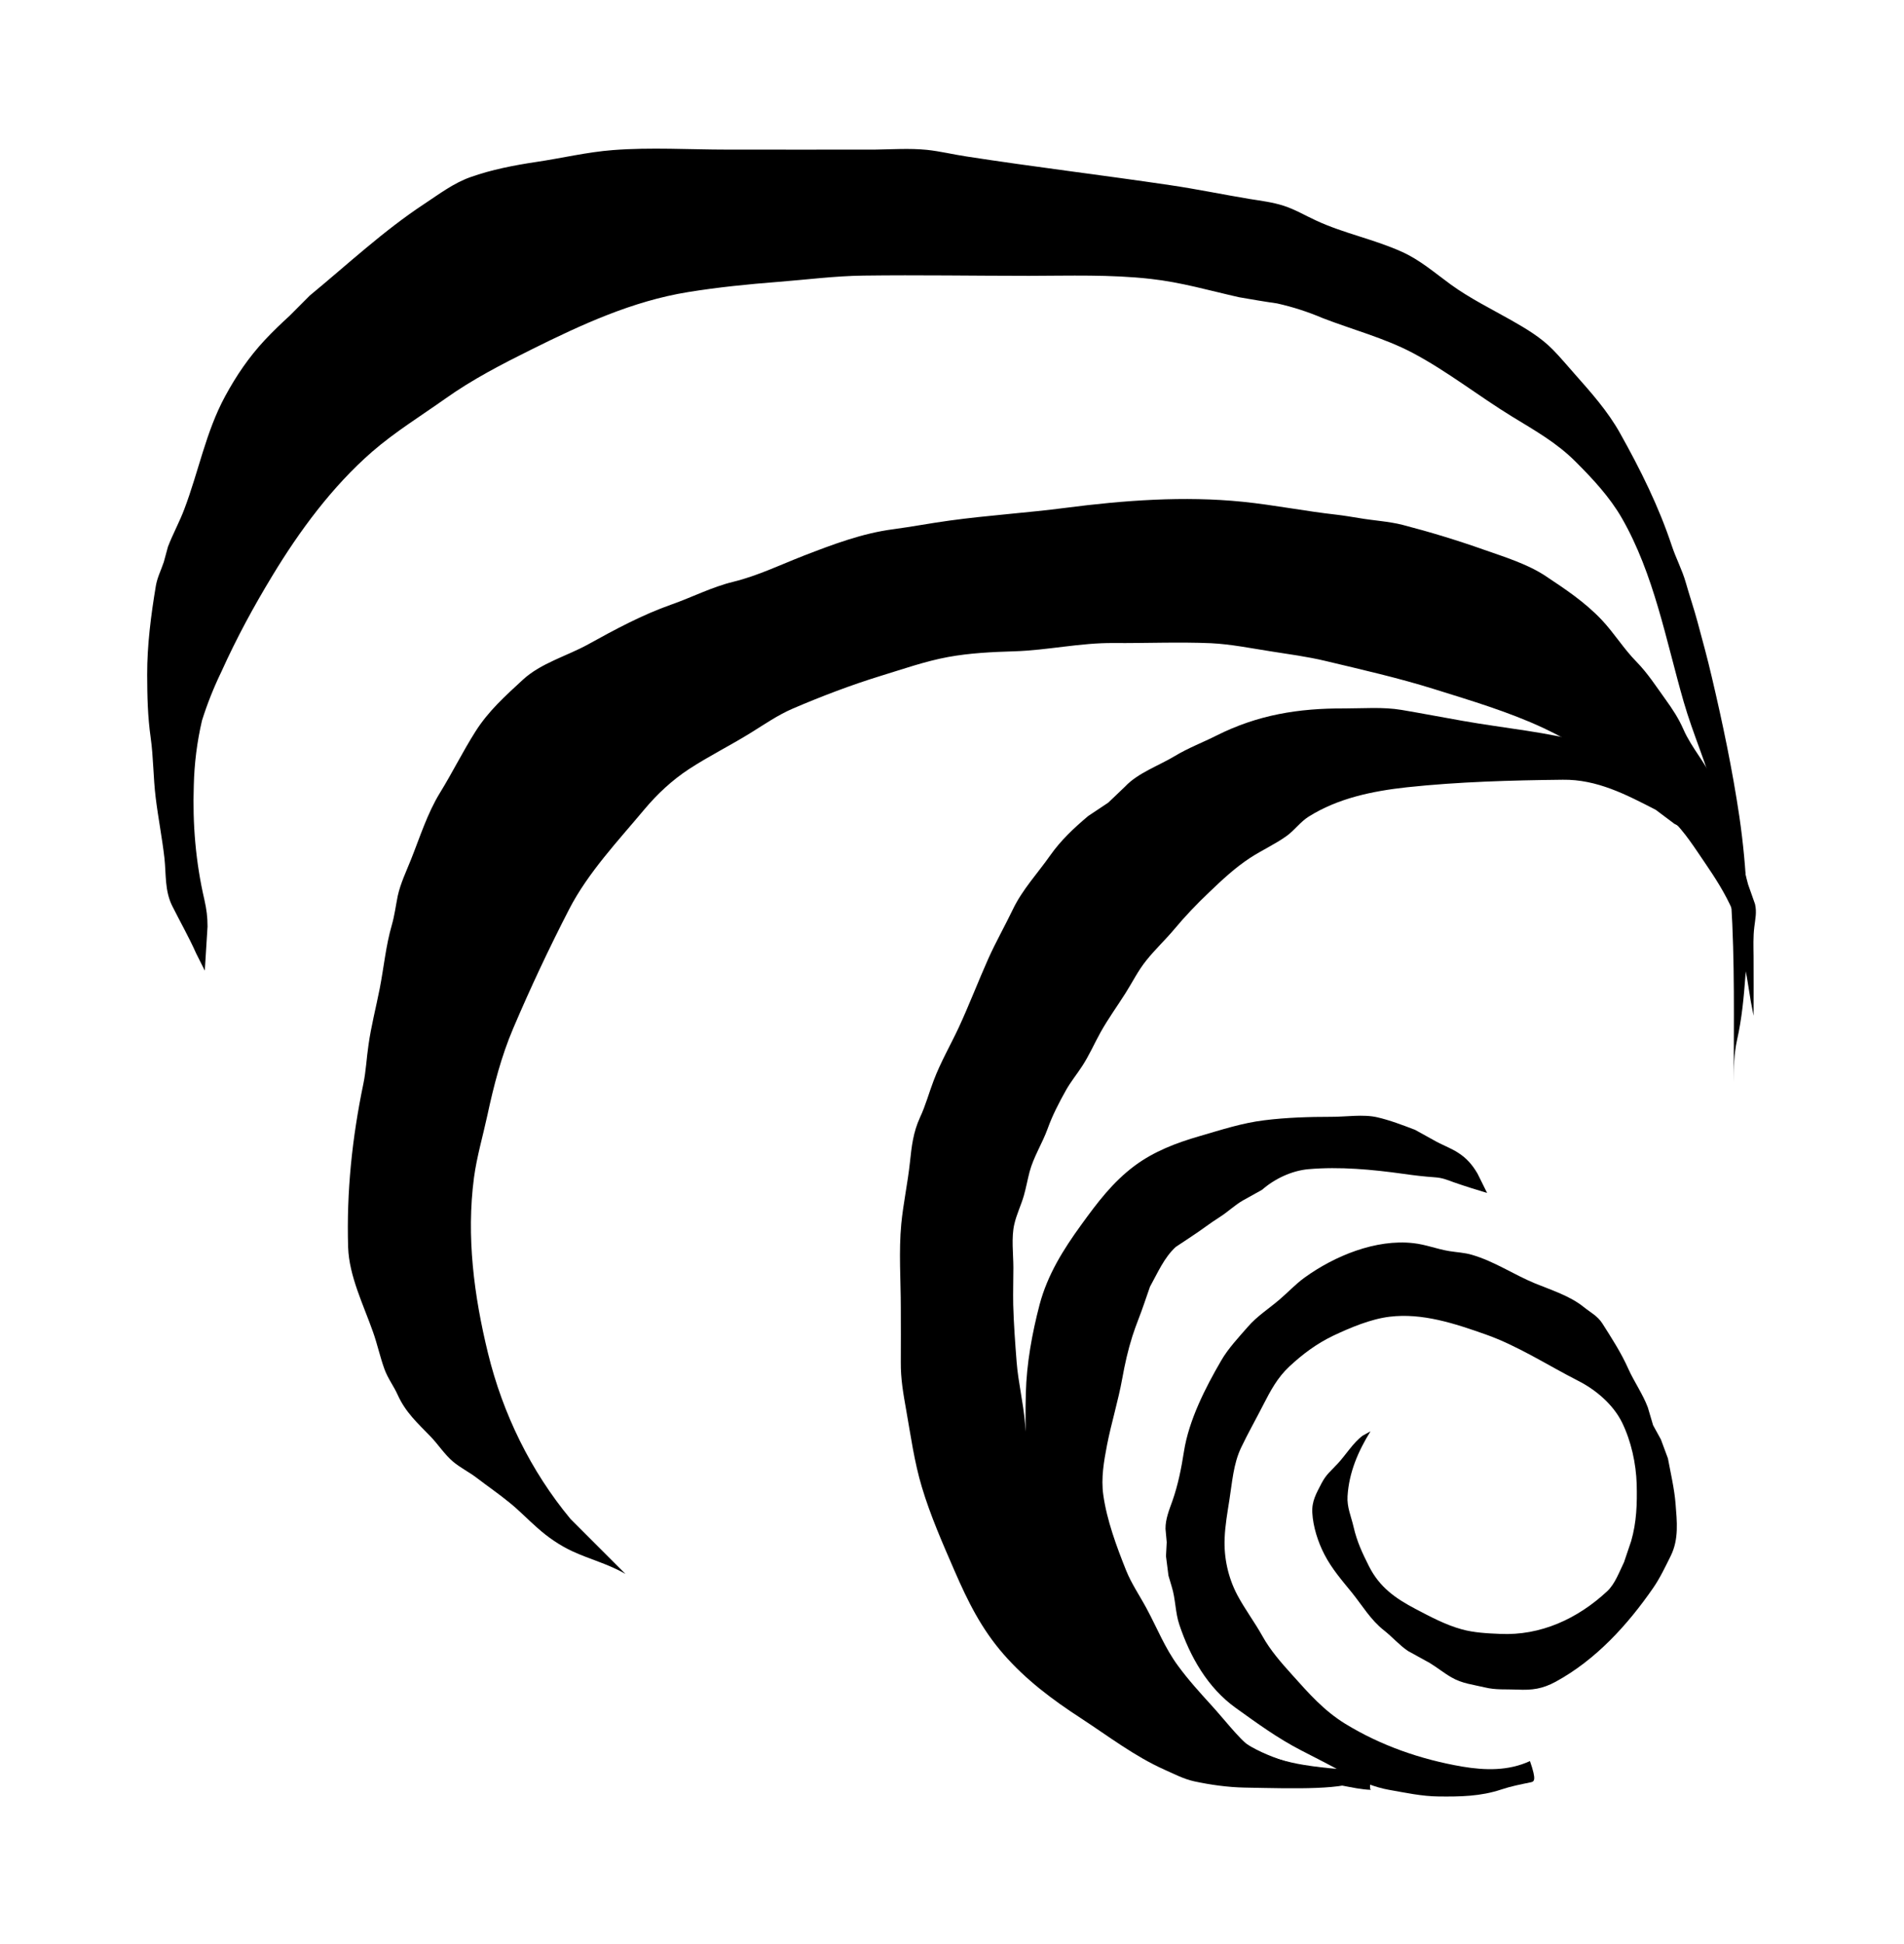 <svg xmlns="http://www.w3.org/2000/svg" viewBox="-1.485 -16.819 1035.471 1056.922">
    <path fill="#000000" d="M739.214 950.568l-11.753-1.799c-8.249-1.359-16.712-3.97-24.731-6.303-7.929-2.345-16.352-5.316-23.558-9.408-4.318-2.439-8.022-5.677-11.979-8.555-7.156-5.184-15.271-8.782-22.748-13.427-9.688-5.984-17.073-13.783-24.549-22.25-9.635-10.954-19.008-21.309-27.117-33.424-12.166-18.291-21.036-39.102-28.288-59.819-4.464-12.752-7.383-25.272-8.555-38.693-0.932-11.179-3.69-22.166-4.543-33.245-0.8-10.274-1.573-20.769-1.853-31.082-0.133-6.715 0.089-13.468 0.089-20.181 0-7.156-1.199-16.44 0.533-23.646 1.199-5.264 3.69-10.313 5.184-15.499 1.199-4.277 1.985-8.608 3.104-12.926 2.212-8.236 6.982-15.542 9.862-23.556 2.518-7.022 6.209-14.191 9.862-20.674 2.571-4.638 6.037-8.835 8.914-13.285 3.785-5.81 6.583-12.206 9.914-18.246 4.184-7.515 9.049-14.146 13.603-21.352 3.825-6.037 6.797-12.206 11.353-17.841 4.73-5.943 10.313-11.126 15.181-16.933 5.81-6.982 12.299-13.788 18.92-20.050 7.116-6.797 14.008-13.285 22.297-18.738 6.436-4.184 13.648-7.436 19.91-11.939 4.411-3.199 7.302-7.528 11.886-10.448 15.901-10.047 34.867-13.966 53.423-15.992 28.154-3.012 56.488-3.785 84.82-4.105 18.649-0.267 34.55 8.101 50.587 16.355l10.221 7.663 6.85 3.518c5.356 2.345 10.448 5.411 15.766 8.289 4.957 2.653 6.942 6.982 9.78 11.712l2.518 7.396 2.653 4.77 2.706 5.903-1.439-5.583c-2.571-7.209-6.53-13.741-9.954-20.543-3.785-7.476-6.755-14.413-11.753-21.169-5.131-6.85-10.408-13.603-17.072-18.963-6.85-5.451-12.66-8.875-21.035-11.673-8.421-2.785-16.982-4.957-25.496-7.343-22.614-6.356-45.992-8.289-69.011-12.393-10.994-1.932-21.982-4.052-32.973-5.903-10.181-1.705-20.901-0.8-31.171-0.8-24.82-0.133-47.027 3.465-69.37 14.684-7.702 3.878-15.45 6.755-22.883 11.261-8.555 5.144-19.999 9.141-26.892 16.485l-9.194 8.782-10.941 7.288c-7.702 6.489-14.864 13.206-20.63 21.399-6.755 9.635-15.135 18.559-20.271 29.278-4.331 9.009-9.328 17.793-13.422 26.936-5.543 12.433-10.408 25.184-16.126 37.524-4.503 9.595-9.78 18.696-13.559 28.652-2.571 6.702-4.371 13.558-7.436 20.086-3.731 8.155-4.543 15.631-5.49 24.506-1.199 11.166-3.598 22.16-4.691 33.335-1.439 15.043-0.267 30.674-0.267 45.721 0 9.821 0.089 19.64 0 29.462-0.089 9.101 1.346 17.157 2.932 26.080 2.479 13.962 4.411 28.195 8.515 41.848 4.638 15.536 11.3 30.627 17.748 45.495 7.302 16.801 14.639 31.619 26.712 45.448 12.246 14.008 26.485 24.639 41.981 34.731 14.91 9.727 29.189 20.721 45.495 28.017 5.543 2.426 10.313 5.050 16.261 6.356 8.835 1.893 18.198 3.199 27.251 3.384 27.793 0.533 55.451 1.439 63.919-4.557z"></path>
    <path fill="#000000" d="M308.77 809.083c-21.531-25.945-36.802-57.070-44.865-90.135-7.609-31.126-11.847-63.514-7.609-95.543 1.533-11.353 4.823-22.475 7.249-33.691 3.465-16.129 7.568-32.117 14.054-47.344 9.421-22.117 19.551-43.694 30.541-64.999 10.221-19.777 26.711-37.208 40.856-54.145 7.077-8.421 15.001-15.81 24.189-21.847 10.899-7.116 22.568-12.887 33.603-19.73 7.663-4.73 14.73-9.688 23.019-13.246 15.496-6.623 31.533-12.752 47.613-17.703 12.113-3.69 24.188-7.969 36.666-10.274 11.807-2.159 23.874-2.745 35.857-3.104 18.198-0.533 36.127-4.691 54.28-4.503 17.612 0.133 35.315-0.665 52.884 0.094 10.899 0.533 21.665 2.745 32.431 4.411 9.914 1.573 19.956 2.877 29.775 5.224 19.818 4.73 39.684 9.234 59.143 15.315 20.091 6.303 40.452 12.299 59.549 21.22 7.436 3.465 14.413 7.476 21.667 11.353 7.116 3.745 14.956 5.903 21.126 11.261 9.5 8.236 17.883 18.109 26.846 26.936 7.302 7.209 12.299 15.226 18.063 23.652 5.77 8.462 11.087 16.711 15.181 26.17 2.798 6.489 3.199 13.333 4.184 20.271 0.932 6.037 2.932 11.886 3.825 17.927l1.799 11.126 1.492 7.702c0.046-10.767 0.046-21.577 0-32.343-0.047-5.316-0.267-10.58 0.399-15.902 0.533-4.543 1.399-7.969 0.399-12.433l-3.785-10.727c-1.799-6.264-2.877-12.699-4.77-18.963-3.745-12.246-8.648-24.143-13.514-36.038-4.277-10.54-12.34-18.916-16.891-29.323-2.611-5.984-5.903-10.941-9.727-16.261-5.131-7.116-9.688-14.234-15.811-20.496-6.982-7.077-12.113-15.583-18.92-22.789-9.194-9.688-19.551-16.534-30.584-23.877-9.821-6.489-22.253-10.313-33.289-14.188-14.505-5.144-29.459-9.688-44.37-13.561-7.568-1.932-15.855-2.345-23.558-3.69-4.184-0.665-8.196-1.359-12.393-1.853-17.073-1.893-33.874-5.277-50.992-7.022-31.938-3.239-64.641-0.8-96.307 3.292-21.035 2.745-42.253 4.052-63.245 6.942-10.221 1.399-20.315 3.331-30.496 4.691-16.936 2.199-32.927 8.289-48.784 14.413-12.699 4.957-24.864 10.86-38.153 14.146-11.847 2.877-22.434 8.421-33.874 12.433-15.72 5.543-30.63 13.561-45.18 21.623-11.62 6.396-25.63 10.141-35.496 19.237-9.688 8.954-18.651 16.933-25.767 28.148-6.889 10.86-12.525 22.344-19.279 33.292-6.889 11.221-10.899 24.097-15.767 36.306-2.571 6.436-5.717 12.979-7.209 19.773-1.066 5.277-1.705 10.54-3.199 15.767-3.331 11.487-4.318 22.973-6.623 34.73-1.985 10.141-4.638 20.228-6.076 30.496-1.066 7.077-1.346 14.146-2.798 21.174-6.129 29.462-9.194 58.785-8.289 88.876 0.533 15.72 8.381 31.394 13.559 46.126 2.345 6.583 3.785 13.468 6.169 20.044 1.853 5.184 5.050 9.194 7.249 14.146 4.331 9.5 10.633 15.132 17.793 22.522 4.237 4.371 7.609 9.767 12.299 13.736 3.957 3.331 8.782 5.677 12.887 8.822 5.943 4.557 12.074 8.742 17.838 13.474 5.411 4.371 9.994 9.234 15.225 13.783 5.583 4.997 12.074 9.461 18.873 12.62 9.595 4.451 19.64 6.929 28.918 12.34z"></path>
    <path fill="#000000" d="M111.381 486.957c0-5.264-0.533-9.275-1.705-14.551-4.73-20.269-6.489-41.26-5.77-62.069 0.267-11.979 1.758-23.788 4.464-35.409 2.877-9.141 6.436-18.060 10.633-26.709 8.155-18.067 17.297-34.957 27.568-51.894 14.82-24.506 32.613-48.601 54.326-67.525 12.246-10.633 26.577-19.503 39.82-28.873 14.684-10.448 30.677-18.692 46.803-26.711 27.297-13.558 54.865-26.306 85.181-31.219 16.081-2.611 32.658-4.277 48.92-5.543 15.494-1.199 31.036-3.239 46.576-3.424 29.955-0.399 59.955 0.133 89.956 0.133 22.072-0.043 44.191-0.8 66.171 1.666 16.667 1.853 31.802 6.303 47.972 9.954 6.889 1.199 13.785 2.386 20.721 3.371 8.515 1.893 16.757 4.557 24.774 7.969 16.037 6.223 33.515 10.807 48.784 18.832 19.1 10.087 35.946 23.513 54.28 34.731 12.393 7.609 24.189 14.14 34.549 24.549 9.234 9.194 18.515 19.188 25.045 30.494 17.612 30.631 24.056 66.486 33.694 99.955 5.090 17.658 12.699 34.459 17.387 52.21 2.479 9.408 4.011 18.875 5.090 28.469 0.932 9.275 2.745 18.555 3.331 27.835 2.079 32.84 1.439 65.678 1.439 98.608 0.089-7.969 0.046-15.274 1.799-23.151 2.653-11.753 3.69-23.384 4.598-35.36 2.159-28.564 0.8-57.704-3.331-86.084-3.785-25.499-9.049-50.63-14.956-75.723-2.345-10.087-5.090-20.181-7.795-30.134-1.932-7.209-4.371-14.281-6.396-21.441-1.932-6.797-5.264-13.019-7.515-19.73-7.209-21.714-17.072-41.532-28.244-61.488-6.663-11.939-15.721-22.071-24.73-32.253-3.878-4.371-7.702-8.967-11.807-13.153-6.583-6.715-14.549-11.393-22.612-15.992-11.126-6.303-22.434-11.847-32.837-19.369-8.608-6.264-16.802-13.421-26.578-17.793-15.089-6.85-31.487-9.994-46.576-16.979-5.997-2.745-11.527-6.076-17.792-8.101-5.997-1.932-12.34-2.706-18.515-3.69-14.37-2.386-28.649-5.356-43.018-7.476-36.938-5.49-74.053-9.914-110.946-15.631-7.209-1.066-14.278-2.838-21.531-3.598-9.368-0.932-19.008-0.267-28.378-0.133-26.667 0.047-53.333 0-80.002 0-20.721 0-41.848-1.346-62.477 0.267-13.919 1.066-27.793 4.411-41.622 6.449-11.753 1.758-24.415 4.184-35.721 8.236-9.194 3.239-16.982 9.194-25.045 14.508-22.297 14.68-41.848 32.973-62.389 49.909l-10.86 10.899c-4.691 4.277-9.194 8.608-13.559 13.246-8.742 9.408-15.496 19.327-21.623 30.631-10.448 19.278-14.413 40.899-22.163 61.305-2.611 6.982-6.264 13.558-8.914 20.496l-2.252 8.289c-1.439 4.331-3.558 8.421-4.318 12.926-2.653 15.855-4.77 32.343-4.73 48.377 0.044 11.712 0.267 22.57 1.893 34.099 1.533 10.86 1.399 21.892 2.745 32.748 1.346 11.034 3.518 21.939 4.77 32.977 0.932 8.914 0.133 17.609 4.184 25.809 4.318 8.648 9.101 16.985 13.019 25.812l4.73 9.421z"></path>
    <path fill="#000000" d="M744.601 945.762c-12.433-0.133-24.549-0.932-36.892-2.932-18.378-2.932-35.585-10.807-51.757-19.867-15.811-8.835-32.432-18.109-45.495-30.809-6.129-5.903-12.393-11.406-19.054-16.711-6.797-5.356-10.448-11.979-14.505-19.505-18.558-34.462-21.485-76.577-20.496-115.092 0.399-16.215 3.384-32.612 7.476-48.289 4.318-16.261 12.887-29.954 22.702-43.469 8.687-11.979 16.982-23.063 28.964-32.027 10.633-7.889 22.702-12.472 35.315-16.123 11.847-3.424 23.108-7.169 35.406-8.648 11.939-1.478 24.144-1.853 36.127-1.853 7.969 0.047 17.479-1.533 25.179 0.267 6.715 1.533 14.054 4.331 20.496 6.797l10.181 5.636c4.318 2.518 9.101 4.144 13.285 6.85 4.638 2.972 7.742 6.583 10.501 11.3l5.224 10.54c-6.076-1.813-12.34-3.785-18.288-5.863-3.651-1.333-6.076-2.386-10.181-2.653-5.77-0.399-11.446-1.066-17.162-1.893-16.848-2.345-34.504-4.011-51.532-2.518-9.101 0.8-18.468 5.264-25.225 11.207l-10.448 5.81c-4.411 2.518-8.249 6.303-12.62 9.049-5.184 3.239-9.914 7.022-15.001 10.313l-8.875 5.903c-6.396 5.863-9.862 14.193-14.008 21.624l-3.065 8.875c-2.025 6.076-4.598 11.979-6.53 18.109-2.386 7.528-4.052 15.001-5.451 22.748-2.212 12.299-5.943 24.191-8.328 36.398-1.705 8.875-3.292 17.972-2.025 27.027 1.932 13.872 7.249 28.154 12.393 41.039 2.932 7.302 7.476 13.873 11.166 20.764 5.717 10.593 9.954 21.531 17.162 31.262 5.543 7.568 11.847 14.502 18.153 21.441 7.077 7.742 13.648 16.576 21.623 23.378 5.184 4.411 11.62 7.795 17.387 11.406l9.275 4.638c7.383 1.84 15.315 2.785 22.838 4.184 4.997 0.932 10.54 2.159 15.631 2.291-0.665-0.267-0.932-0.8 0.399-10.58z"></path>
    <path fill="#000000" d="M830.513 940.752c-11.62 5.356-24.235 5.090-36.802 2.972-22.522-3.878-44.233-11.393-63.693-23.331-11.527-7.116-19.594-16.307-28.559-26.306-6.129-6.81-11.979-13.378-16.443-21.399-4.237-7.609-9.595-14.68-13.648-22.338-4.957-9.421-7.302-20.228-6.85-30.767 0.267-6.982 1.492-13.83 2.571-20.723 1.533-9.595 2.159-19.681 6.396-28.558 3.731-7.835 8.062-15.452 11.979-23.151 4.052-7.889 7.742-14.864 14.232-20.948 7.302-6.797 14.866-12.433 23.876-16.758 9.328-4.411 20.361-9.049 30.584-10.313 17.885-2.199 35.631 3.731 52.254 9.595 17.522 6.169 33.739 16.758 50.27 25.182 9.635 4.865 19.145 12.887 24.008 22.79 4.957 10.221 7.568 22.165 7.929 33.471 0.267 10.714-0.046 20.674-3.012 30.947l-3.878 11.487c-2.571 5.224-4.865 11.753-9.141 15.769-16.081 14.953-36.217 24.279-58.379 23.198-6.715-0.267-14.234-0.665-20.721-2.479-8.742-2.386-17.162-6.889-25.135-11.073-10.941-5.77-19.505-11.753-25.271-23.11-3.69-7.302-6.583-13.468-8.421-21.441-1.346-5.903-3.69-10.767-3.292-16.848 0.8-12.845 5.77-24.369 12.472-35.182l-4.237 2.345c-5.131 3.785-9.194 10.487-13.514 15.132-3.825 4.184-6.264 5.81-8.835 10.727-2.838 5.49-5.411 9.727-5.050 16.081 0.399 7.568 3.104 15.988 6.623 22.748 4.052 7.795 9.461 13.963 14.956 20.717 5.717 7.116 10.181 14.821 17.433 20.496 4.464 3.518 8.196 7.889 12.926 11.126l11.847 6.53c4.105 2.479 7.742 5.49 11.9 7.875 5.81 3.384 11.712 3.917 18.109 5.451 5.997 1.478 11.62 0.932 17.702 1.199 8.062 0.399 13.695-0.399 20.857-4.277 21.757-11.847 39.099-30.857 53.018-50.992 3.69-5.316 6.663-11.62 9.555-17.436 4.503-9.141 3.384-18.649 2.611-28.511-0.665-8.155-2.653-16.485-4.144-24.507l-3.825-10.313-4.237-7.702-2.877-9.727c-2.706-7.209-7.383-13.829-10.58-20.905-3.917-8.822-9.009-16.617-14.144-24.727-2.706-4.184-6.396-5.903-10.181-8.967-7.436-5.997-17.612-9.194-26.307-12.752-11.712-4.823-22.162-12.019-34.415-15.583-4.011-1.199-8.249-1.359-12.34-2.025-6.583-1.066-12.887-3.611-19.505-4.318-20.45-2.345-42.929 6.982-59.144 18.69-4.997 3.611-9.049 8.062-13.739 12.033-5.943 5.090-12.074 8.875-17.207 14.817-4.865 5.583-10.675 11.753-14.413 18.246-8.608 14.775-17.614 32.431-20.271 49.416-1.439 9.194-3.199 18.15-6.303 26.979-1.758 4.957-3.785 9.78-3.745 15.137l0.665 7.302-0.399 7.568 1.346 10.58 1.758 5.943c2.159 6.81 1.893 14.098 4.184 20.811 5.85 17.479 15.449 34.279 30.584 45.135 11.62 8.328 22.883 16.576 35.677 23.151 8.648 4.424 17.297 8.875 25.857 13.474 6.303 3.371 14.413 6.623 21.441 7.875 9.049 1.586 18.198 3.611 27.433 3.69 11.807 0.133 22.793-0.043 34.054-3.785 5.411-1.799 10.367-2.745 15.857-3.878 2.025-0.399 3.518-0.8-0.267-11.62z"></path>
    </svg>